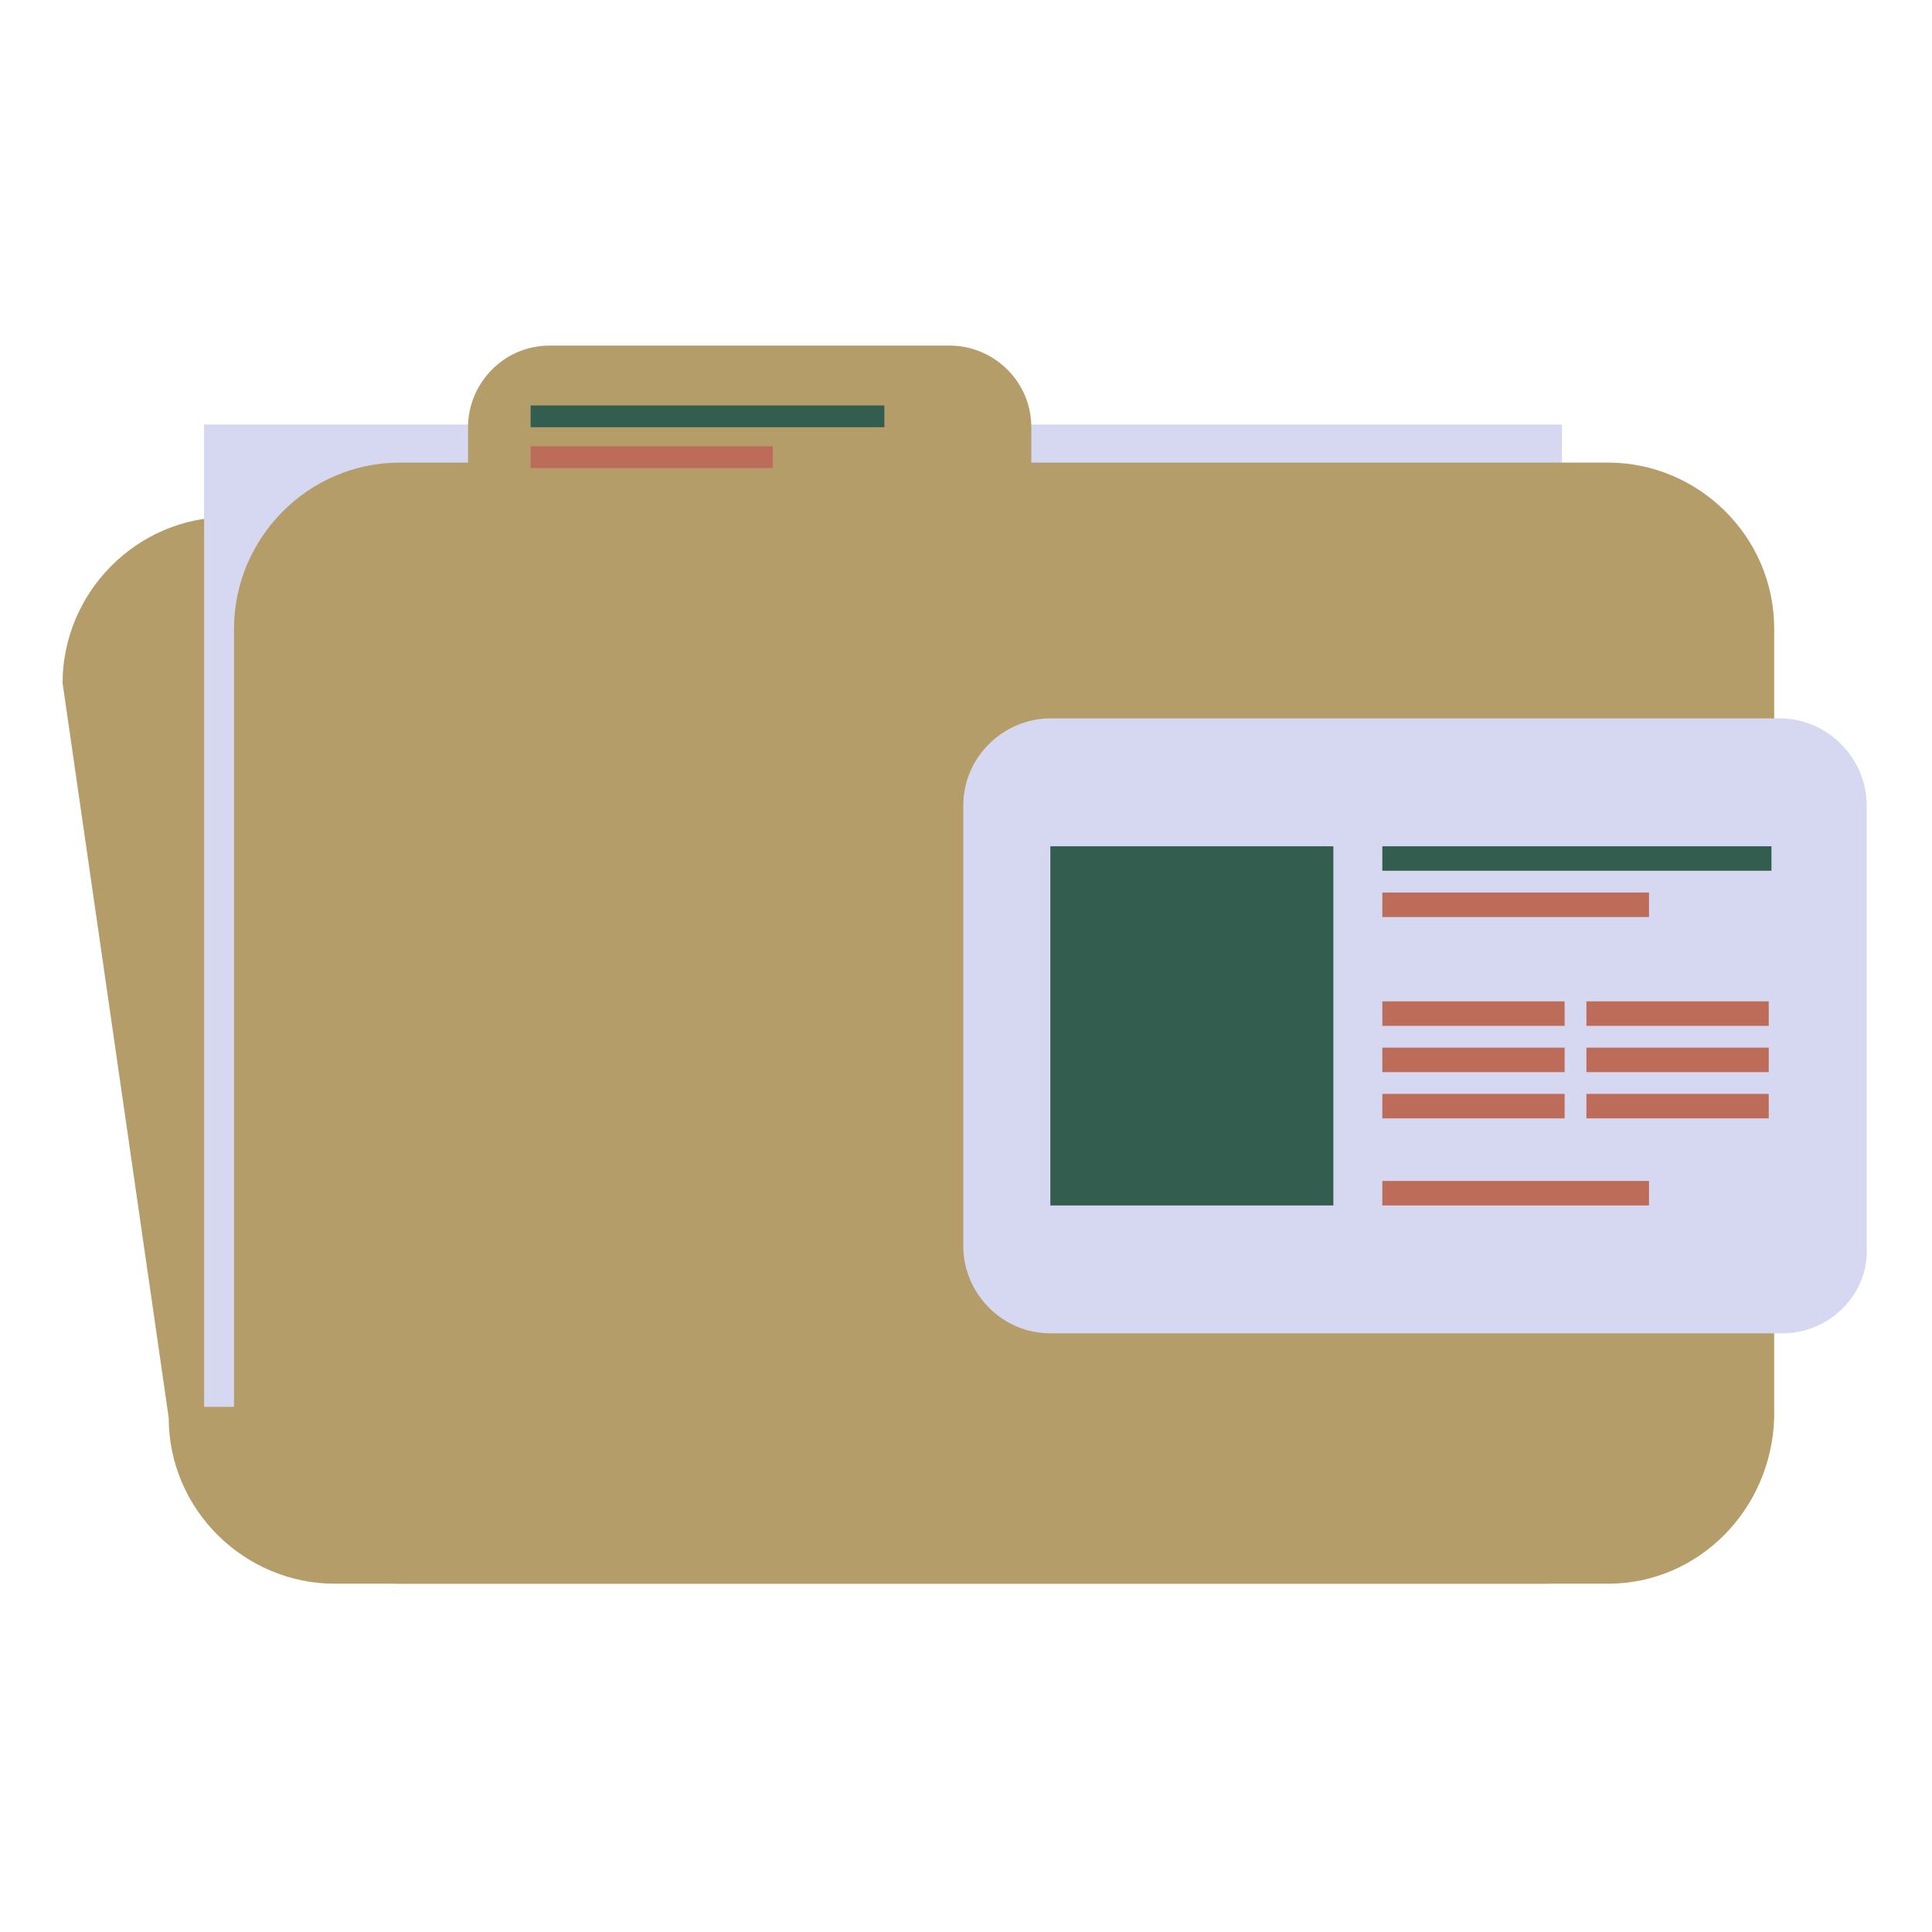 <?xml version="1.0" encoding="utf-8"?>
<!-- Generator: Adobe Illustrator 25.2.1, SVG Export Plug-In . SVG Version: 6.00 Build 0)  -->
<svg version="1.1" id="Layer_1" xmlns="http://www.w3.org/2000/svg" xmlns:xlink="http://www.w3.org/1999/xlink" x="0px" y="0px"
	 viewBox="0 0 71 71" style="enable-background:new 0 0 71 71;" xml:space="preserve">
<style type="text/css">
	.st0{fill:#B49D68;}
	.st1{fill:#D6D7F0;}
	.st2{fill:#335E4F;}
	.st3{fill:#BE6C5A;}
	.st4{fill:#613800;}
	.st5{fill:#223320;}
	.st6{fill:#E0900E;}
	.st7{fill:#A79CB4;}
	.st8{fill:#7E9C8D;}
	.st9{fill:none;stroke:#223320;stroke-width:0.729;stroke-miterlimit:10;}
	.st10{fill:none;stroke:#223320;stroke-width:1.564;stroke-miterlimit:10;}
	.st11{fill:none;stroke:#613800;stroke-width:2.142;stroke-miterlimit:10;}
	.st12{fill:none;stroke:#613800;stroke-width:4.595;stroke-miterlimit:10;}
	.st13{fill:none;stroke:#335E4F;stroke-width:1.071;stroke-miterlimit:10;}
	.st14{fill:none;stroke:#335E4F;stroke-width:2.089;stroke-miterlimit:10;}
	.st15{fill:none;stroke:#223320;stroke-width:0.635;stroke-miterlimit:10;}
	.st16{fill:none;stroke:#223320;stroke-width:1.363;stroke-miterlimit:10;}
</style>
<g>
	<path class="st0" d="M56.7,58.2H12.3c-3.3,0-6.1-2.7-6.1-6.1l-3.9-27c0-3.3,2.7-6.1,6.1-6.1l48.3-2c3.3,0,6.1,2.7,6.1,6.1v29
		C62.7,55.5,60,58.2,56.7,58.2z"/>
	<rect x="7.5" y="15.6" class="st1" width="49.9" height="36.1"/>
	<path class="st0" d="M59.1,58.2H14.7c-3.3,0-6.1-2.7-6.1-6.1v-29c0-3.3,2.7-6.1,6.1-6.1h44.4c3.3,0,6.1,2.7,6.1,6.1v29
		C65.1,55.5,62.4,58.2,59.1,58.2z"/>
	<path class="st0" d="M34.9,21.7H20.2c-1.6,0-3-1.3-3-3v-3c0-1.6,1.3-3,3-3h14.7c1.6,0,3,1.3,3,3v3C37.9,20.4,36.5,21.7,34.9,21.7z"
		/>
	<rect x="19.5" y="14.9" class="st2" width="13" height="0.8"/>
	<rect x="19.5" y="16.4" class="st3" width="8.9" height="0.8"/>
	<path class="st1" d="M65.5,49H38.6c-1.8,0-3.2-1.5-3.2-3.2V29.6c0-1.8,1.5-3.2,3.2-3.2h26.8c1.8,0,3.2,1.5,3.2,3.2v16.2
		C68.7,47.6,67.2,49,65.5,49z"/>
	<rect x="38.6" y="31.1" class="st2" width="10.4" height="13.2"/>
	<rect x="50.8" y="31.1" class="st2" width="14.3" height="0.9"/>
	<rect x="50.8" y="32.8" class="st3" width="9.8" height="0.9"/>
	<rect x="50.8" y="43.4" class="st3" width="9.8" height="0.9"/>
	<rect x="50.8" y="36.8" class="st3" width="6.7" height="0.9"/>
	<rect x="58.3" y="36.8" class="st3" width="6.7" height="0.9"/>
	<rect x="50.8" y="38.5" class="st3" width="6.7" height="0.9"/>
	<rect x="58.3" y="38.5" class="st3" width="6.7" height="0.9"/>
	<rect x="50.8" y="40.2" class="st3" width="6.7" height="0.9"/>
	<rect x="58.3" y="40.2" class="st3" width="6.7" height="0.9"/>
</g>
</svg>
